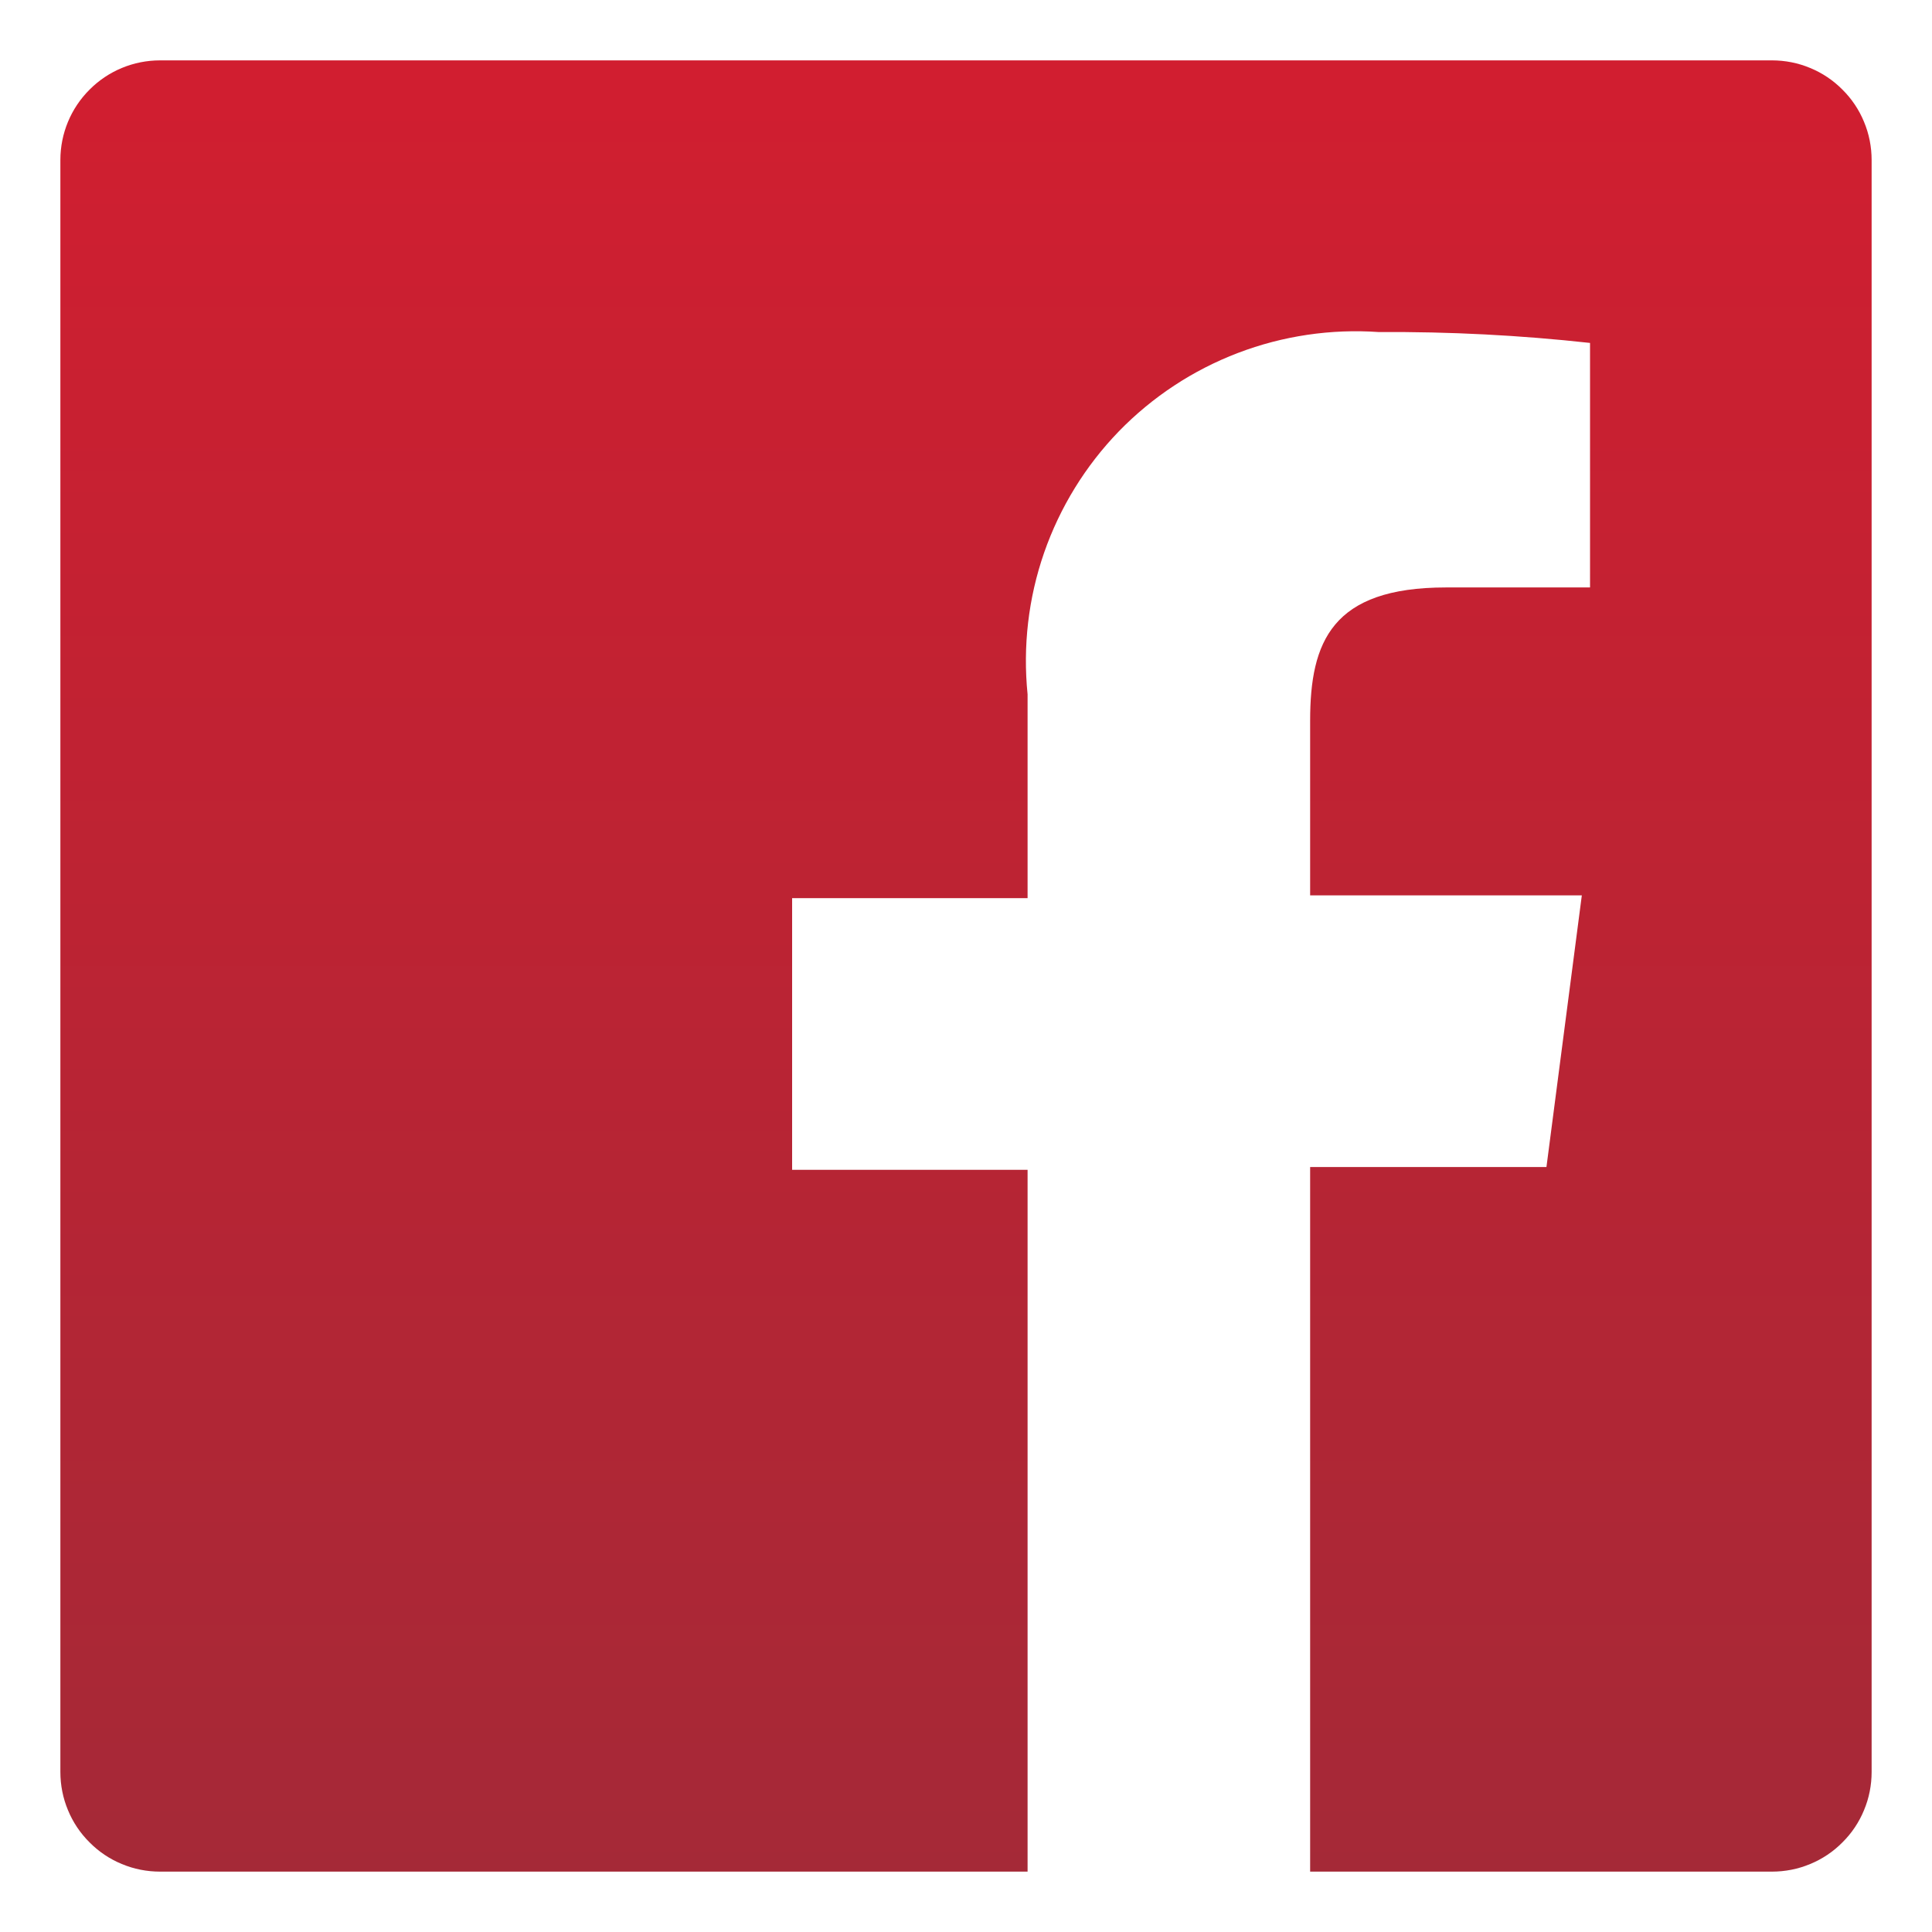 <svg width="16" height="16" viewBox="0 0 16 16" fill="none" xmlns="http://www.w3.org/2000/svg">
<path d="M14.675 0.5H1.325C1.106 0.5 0.896 0.587 0.742 0.742C0.587 0.896 0.5 1.106 0.5 1.325V14.675C0.5 14.783 0.521 14.891 0.563 14.991C0.604 15.091 0.665 15.182 0.742 15.258C0.818 15.335 0.909 15.396 1.009 15.437C1.109 15.479 1.217 15.5 1.325 15.5H8.51V9.688H6.56V7.438H8.51V5.75C8.47 5.354 8.516 4.954 8.647 4.577C8.778 4.201 8.989 3.858 9.266 3.572C9.544 3.286 9.88 3.065 10.252 2.923C10.624 2.781 11.023 2.722 11.42 2.75C12.004 2.746 12.587 2.776 13.168 2.84V4.865H11.975C11.03 4.865 10.85 5.315 10.85 5.968V7.415H13.1L12.807 9.665H10.85V15.5H14.675C14.783 15.5 14.891 15.479 14.991 15.437C15.091 15.396 15.182 15.335 15.258 15.258C15.335 15.182 15.396 15.091 15.437 14.991C15.479 14.891 15.5 14.783 15.5 14.675V1.325C15.5 1.217 15.479 1.109 15.437 1.009C15.396 0.909 15.335 0.818 15.258 0.742C15.182 0.665 15.091 0.604 14.991 0.563C14.891 0.521 14.783 0.5 14.675 0.5Z" fill="url(#paint0_linear_439_4711)"/>
<defs>
<linearGradient id="paint0_linear_439_4711" x1="8" y1="0.5" x2="8" y2="15.5" gradientUnits="userSpaceOnUse">
<stop stop-color="#D11E30"/>
<stop offset="1" stop-color="#A52937"/>
</linearGradient>
</defs>
</svg>
